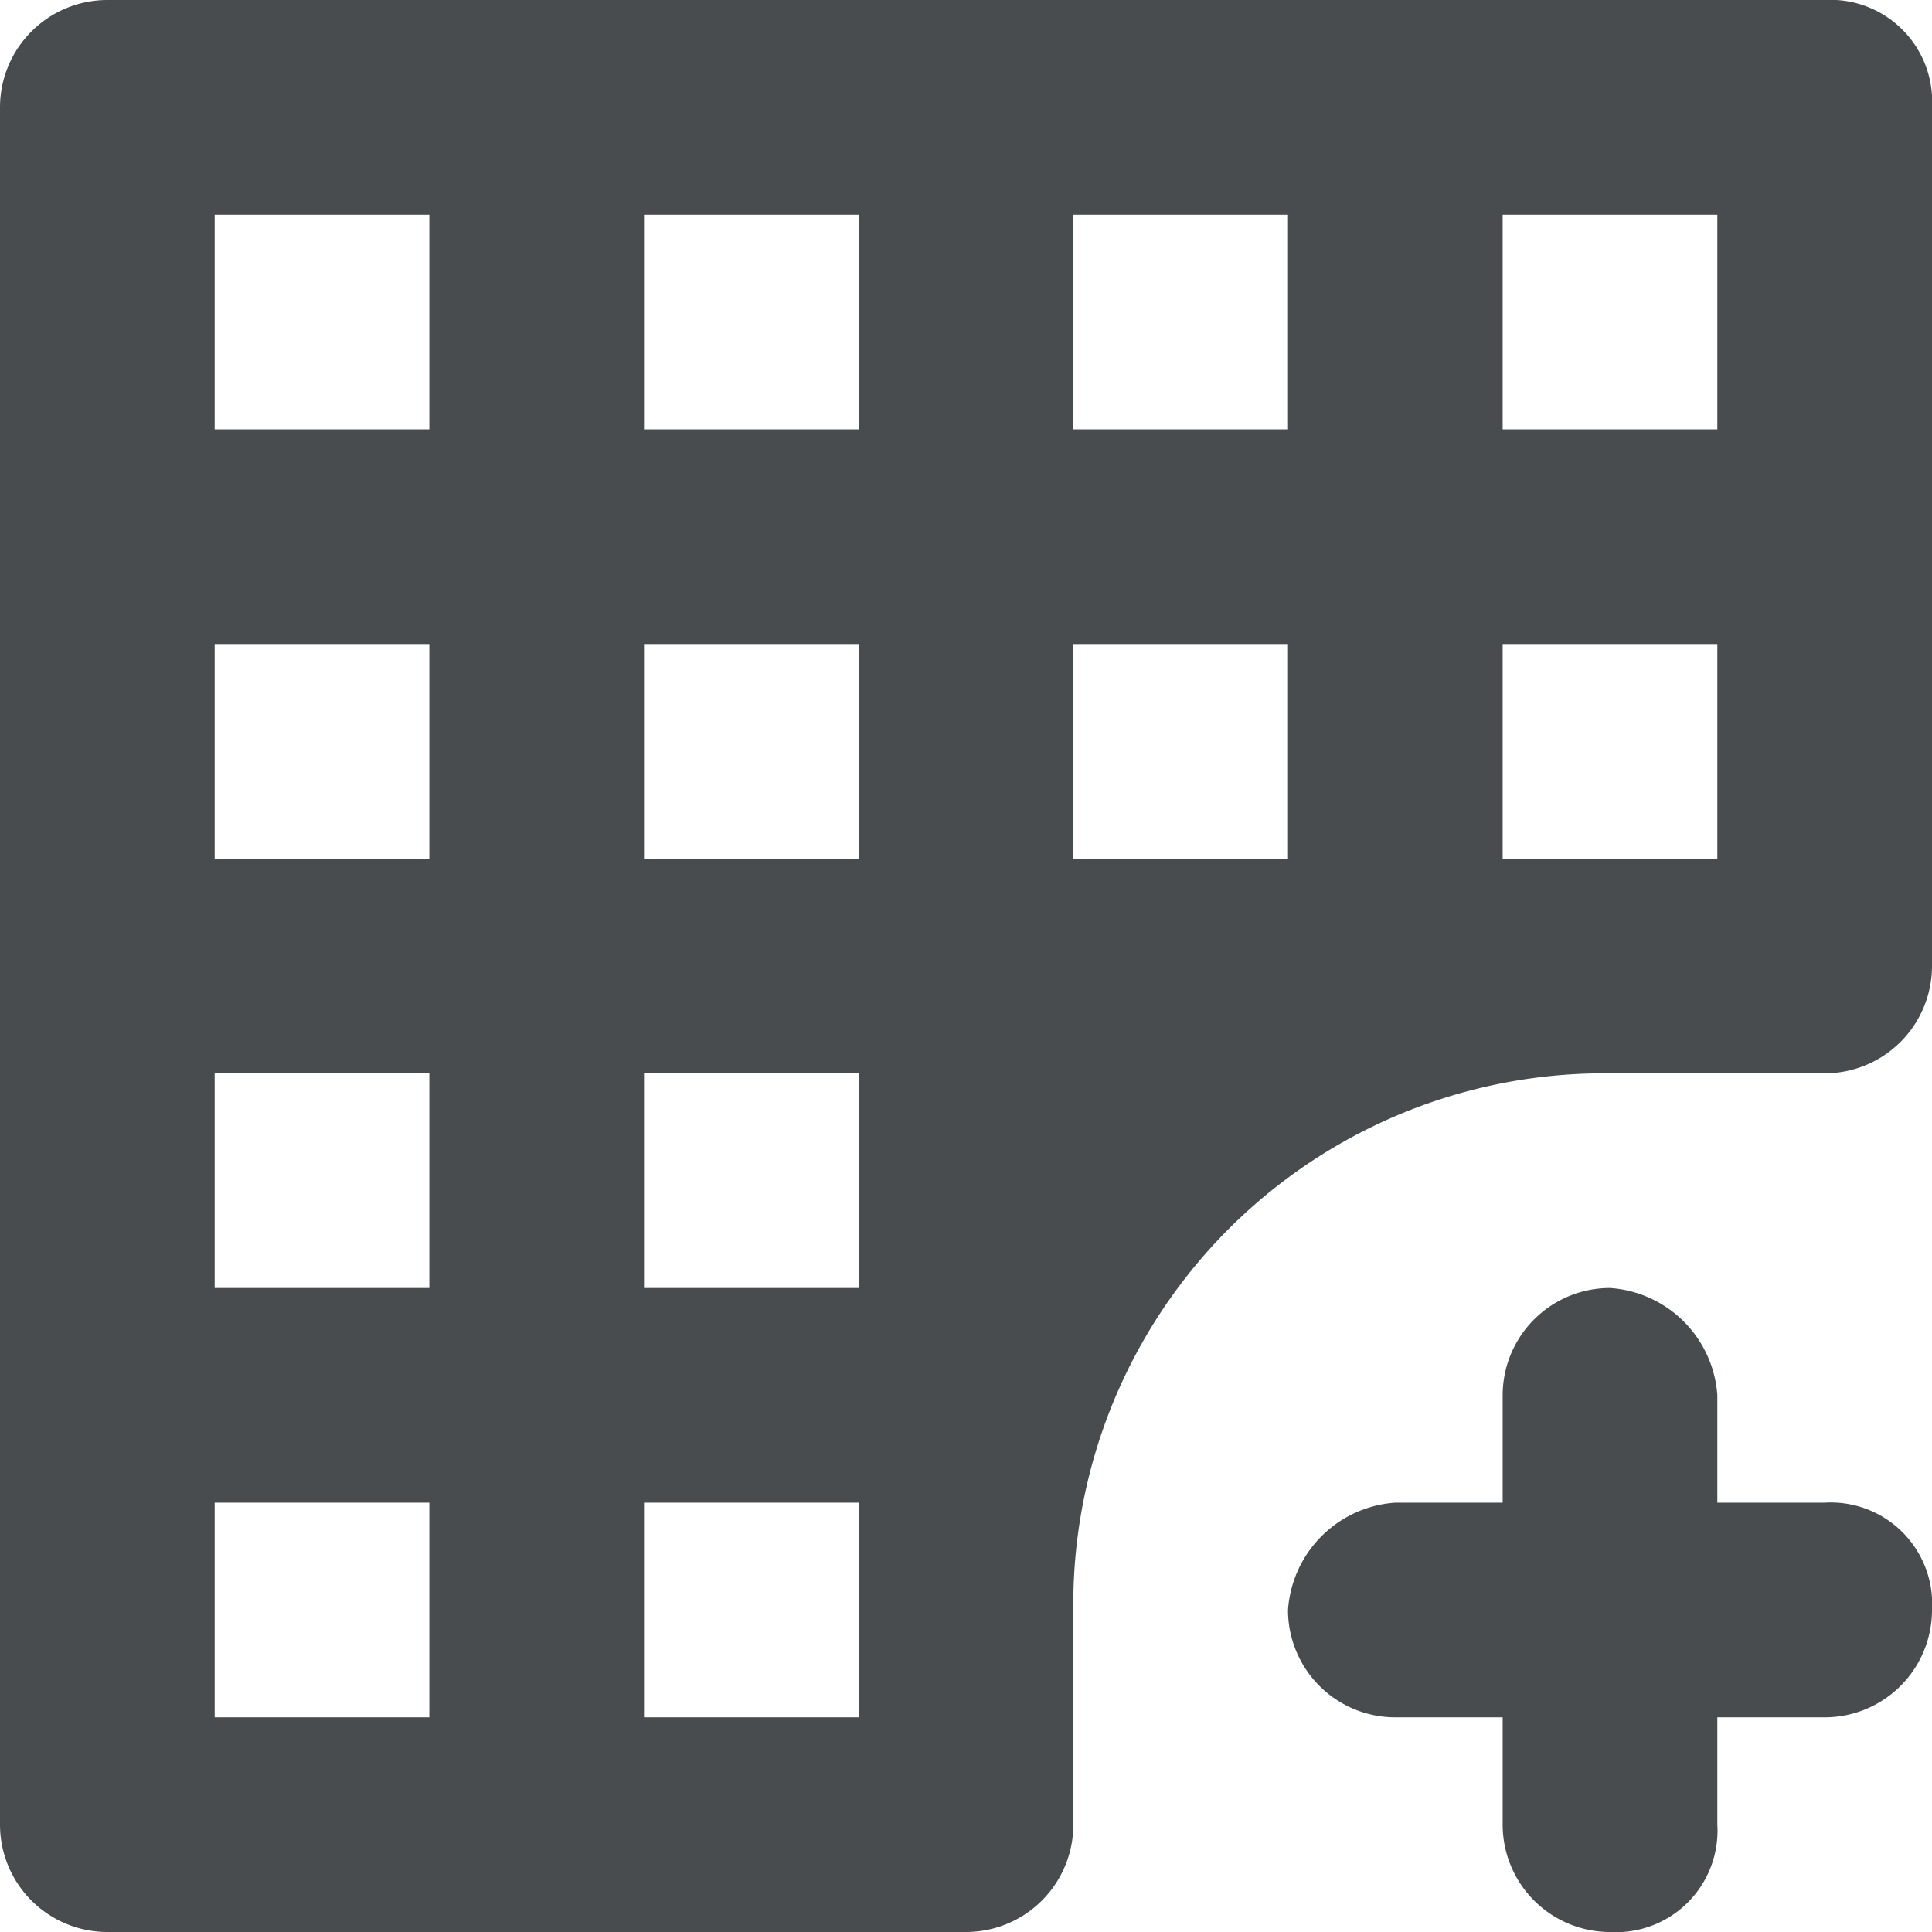 <svg xmlns="http://www.w3.org/2000/svg" width="18" height="18" viewBox="0 0 18 18">
  <g fill="#494c4e">
    <path d="M9 18H1a1 1 0 01-1-1V1a1 1 0 011-1h16a.947.947 0 011 1v8a1 1 0 01-1 1h-2a4.947 4.947 0 00-5 5v2a1 1 0 01-1 1zm-3-4v2h2v-2zm-4 0v2h2v-2zm4-4v2h2v-2zm-4 0v2h2v-2zm12-4v2h2V6zm-4 0v2h2V6zM6 6v2h2V6zM2 6v2h2V6zm12-4v2h2V2zm-4 0v2h2V2zM6 2v2h2V2zM2 2v2h2V2z"/>
    <path d="M18 15a1 1 0 01-1 1h-4a1 1 0 01-1-1 1.075 1.075 0 011-1h4a.945.945 0 011 1z"/>
    <path d="M15 18a1 1 0 01-1-1v-4a1 1 0 011-1 1.075 1.075 0 011 1v4a.945.945 0 01-1 1z"/>
  </g>
</svg>
